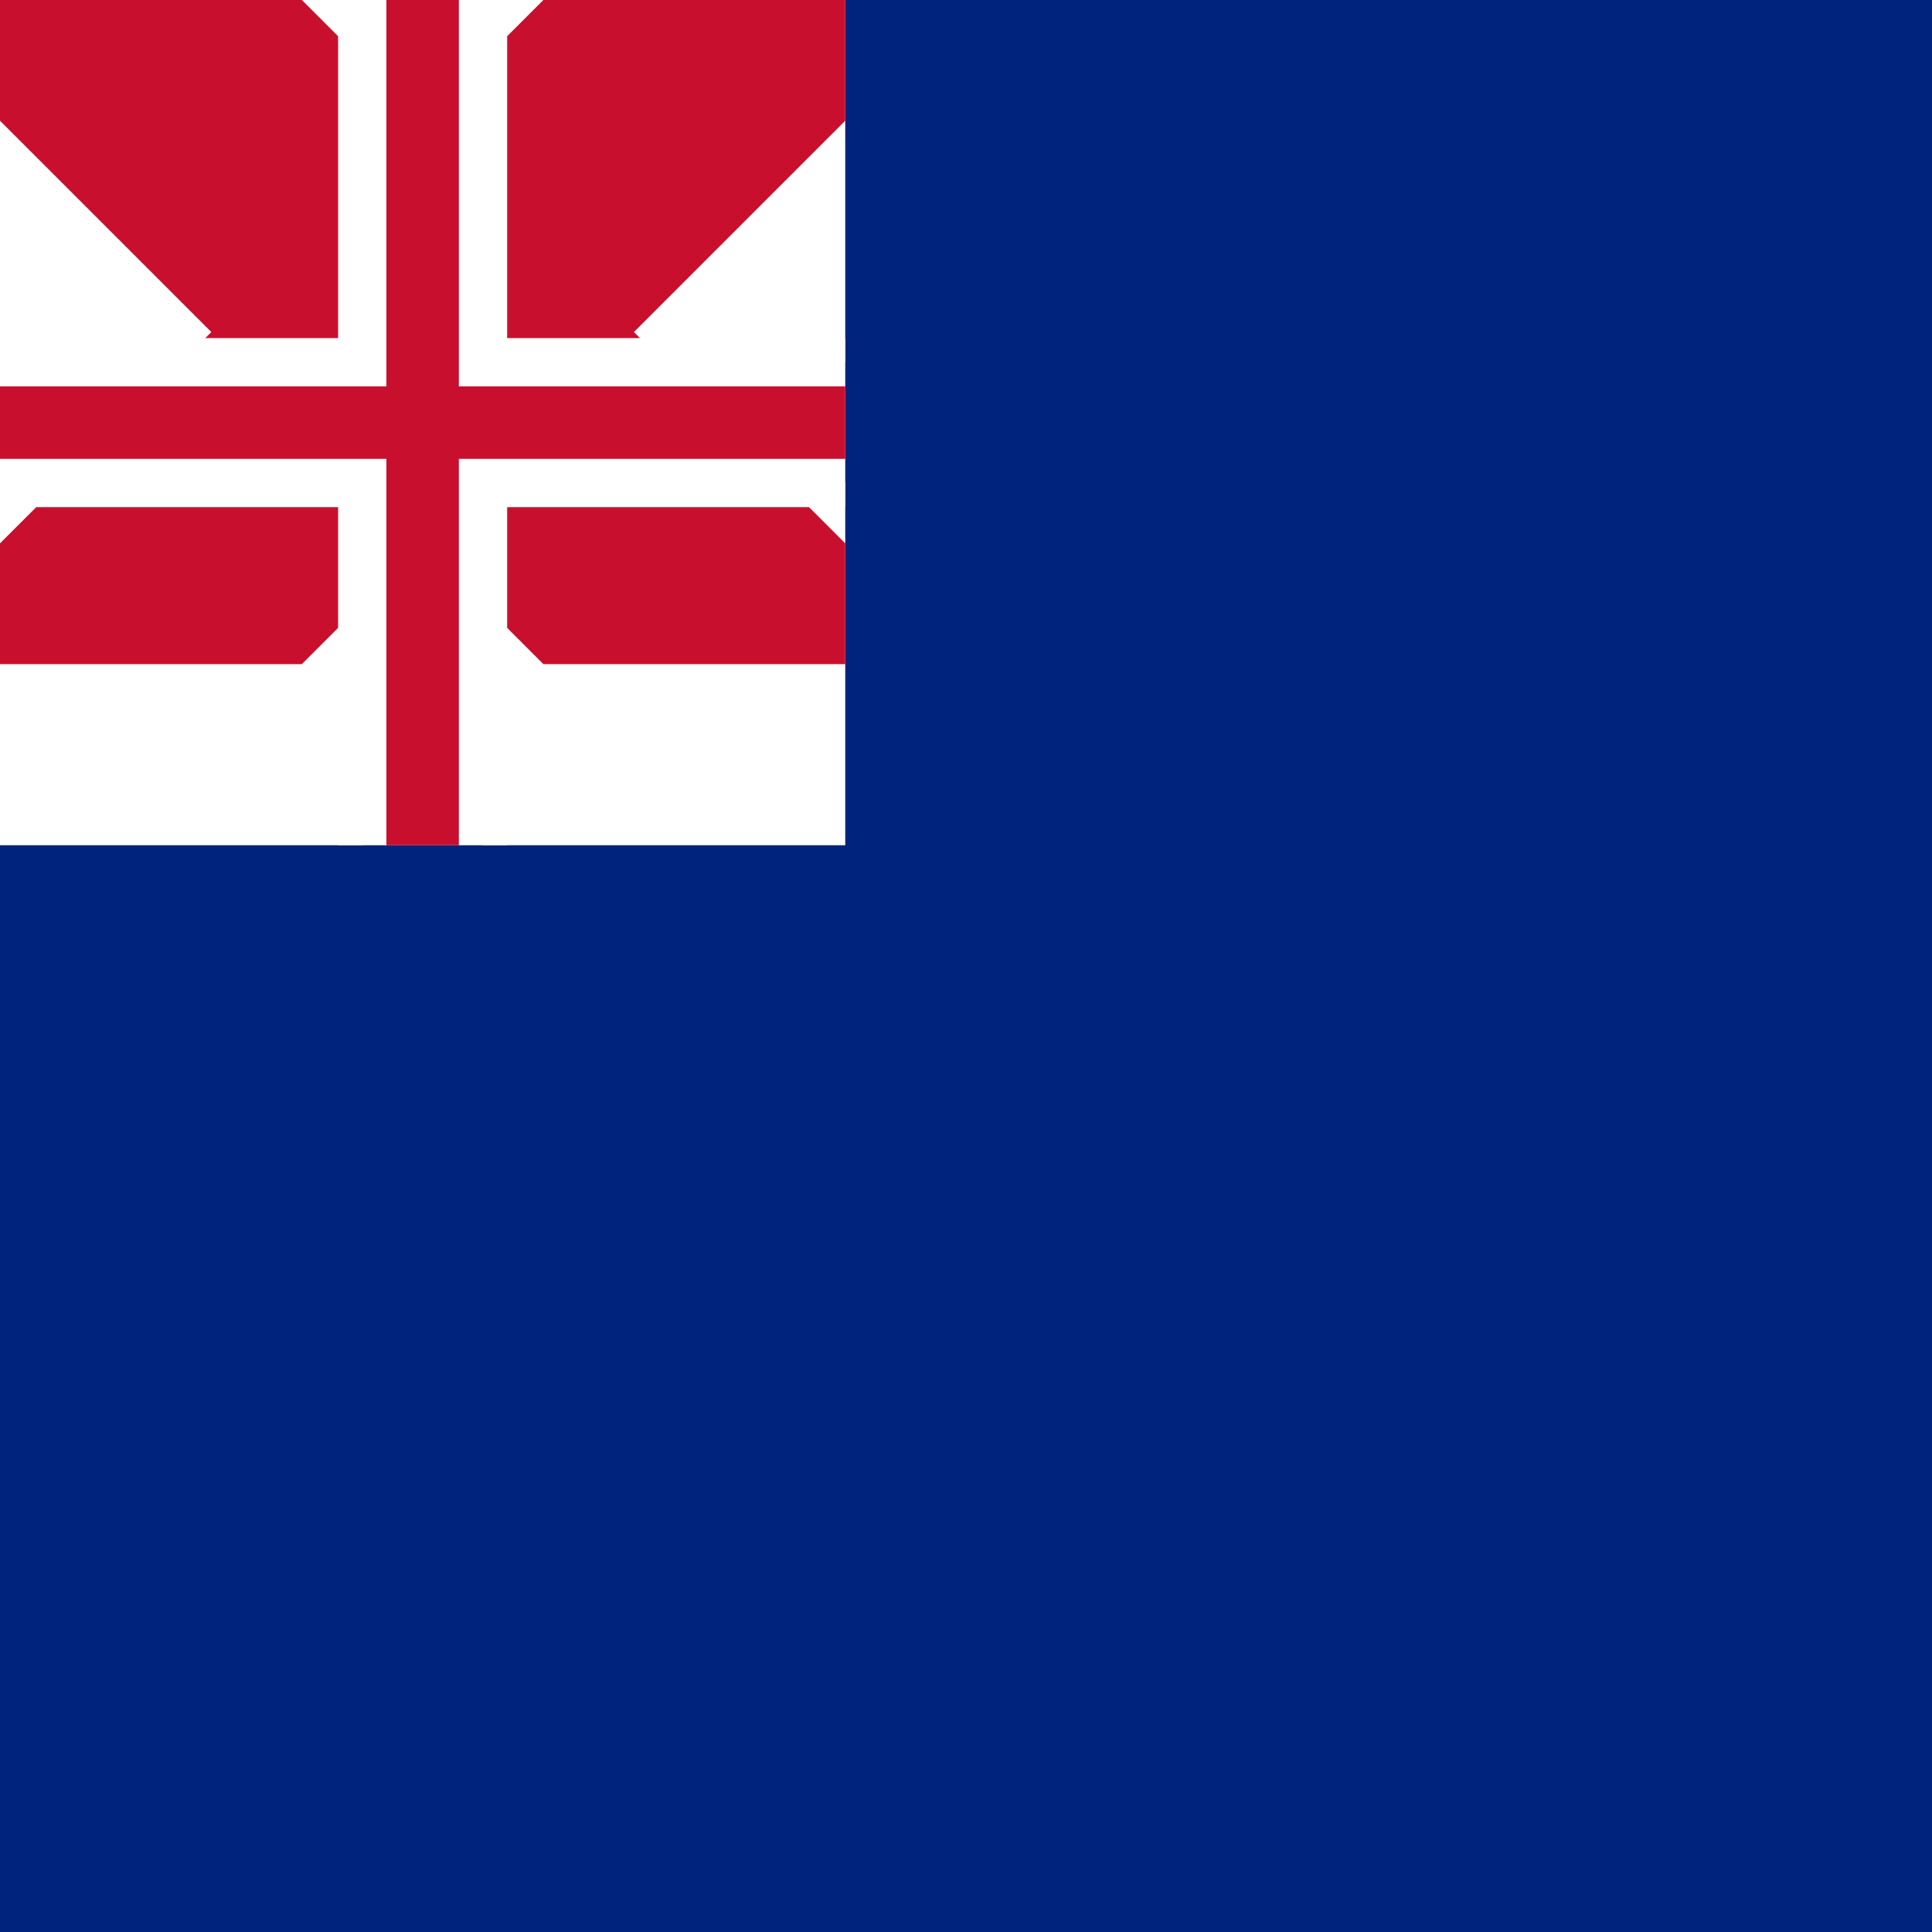 <svg width="16" height="16" viewBox="0 0 16 16" xmlns="http://www.w3.org/2000/svg">
  <rect width="16" height="16" fill="#00247D"/>
  <rect width="7" height="7" fill="#012169"/>
  <polygon points="0,0 3,0 7,4 7,7 4,7 0,3" fill="#FFFFFF"/>
  <polygon points="7,0 4,0 0,4 0,7 3,7 7,3" fill="#FFFFFF"/>
  <polygon points="0,0 2.5,0 7,4.5 7,5.5 4.5,5.5 0,1" fill="#C8102E"/>
  <polygon points="7,0 4.5,0 0,4.5 0,5.5 2.5,5.5 7,1" fill="#C8102E"/>
  <rect x="2.8" width="1.4" height="7" fill="#FFFFFF"/>
  <rect y="2.8" width="7" height="1.4" fill="#FFFFFF"/>
  <rect x="3.2" width="0.6" height="7" fill="#C8102E"/>
  <rect y="3.2" width="7" height="0.6" fill="#C8102E"/>
</svg>


